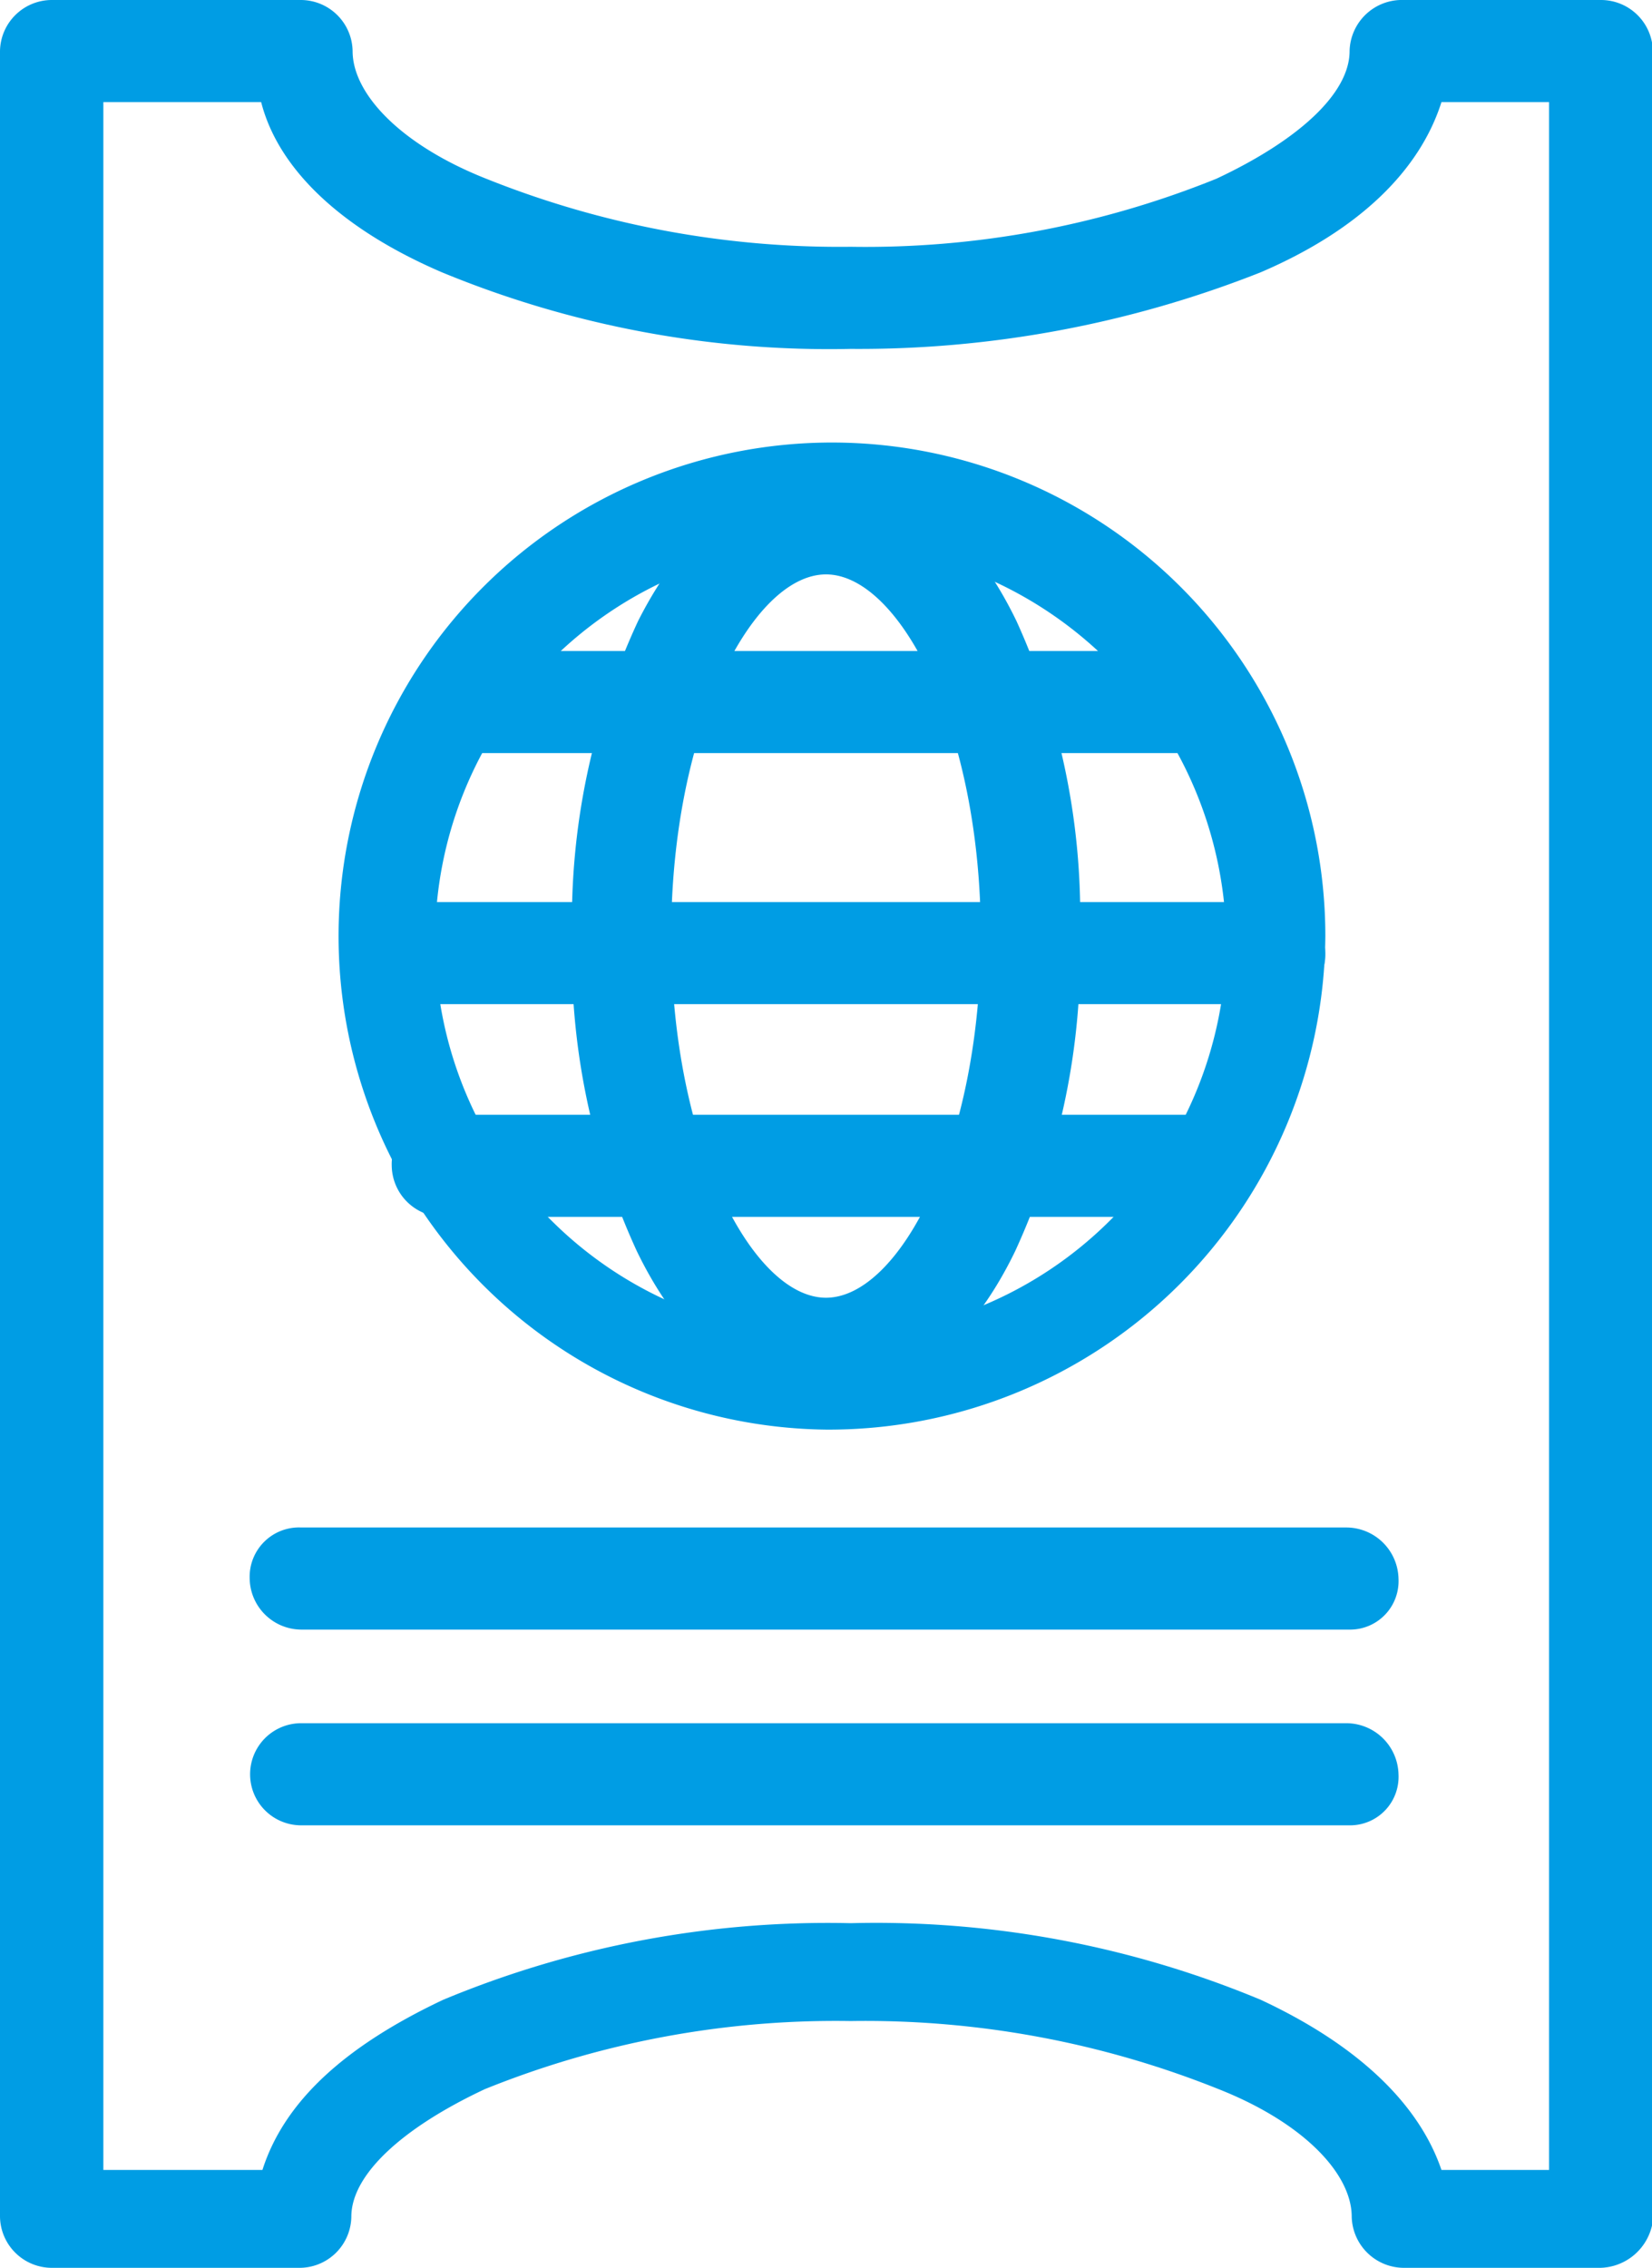 <svg xmlns="http://www.w3.org/2000/svg" viewBox="0 0 38.84 53.3"><defs><style>.cls-1{fill:#009de4;}</style></defs><title>Asset 44</title><g id="Layer_2" data-name="Layer 2"><g id="_1" data-name="1"><g id="_460_pass_passboart_ticket_hotel" data-name="460, pass, passboart, ticket, hotel"><path class="cls-1" d="M19.42,33.6A11.6,11.6,0,1,1,31.16,22,11.68,11.68,0,0,1,19.42,33.6Zm0-20.8a9.3,9.3,0,1,0,9.41,9.3A9.4,9.4,0,0,0,19.42,12.8Z"/><path class="cls-1" d="M19.42,32.9c-1.72,0-3.34-1.2-4.45-3.5A16.7,16.7,0,0,1,13.45,22,16.7,16.7,0,0,1,15,14.6c1.11-2.2,2.73-3.5,4.45-3.5s3.34,1.2,4.45,3.5A16.7,16.7,0,0,1,25.39,22a16.7,16.7,0,0,1-1.52,7.4C22.76,31.7,21.14,32.9,19.42,32.9Zm0-19.4c-1.72,0-3.64,3.6-3.64,8.5s1.92,8.5,3.64,8.5,3.64-3.6,3.64-8.5S21.14,13.5,19.42,13.5Z"/><path class="cls-1" d="M29.94,23.6H9.51a1.2,1.2,0,1,1,0-2.4H29.94a1.23,1.23,0,0,1,1.22,1.2A1.17,1.17,0,0,1,29.94,23.6Z"/><path class="cls-1" d="M28.22,17.7h-17a1.2,1.2,0,1,1,0-2.4h17a1.23,1.23,0,0,1,1.22,1.2A1.17,1.17,0,0,1,28.22,17.7Z"/><path class="cls-1" d="M28.22,28.6H10.42a1.22,1.22,0,0,1-1.21-1.2,1.16,1.16,0,0,1,1.21-1.2h17.9a1.23,1.23,0,0,1,1.22,1.2A1.25,1.25,0,0,1,28.22,28.6Z"/><path class="cls-1" d="M37.63,53.3H33a1.23,1.23,0,0,1-1.22-1.2c0-1-1.11-2.2-3.13-3A22.32,22.32,0,0,0,20,47.5a22,22,0,0,0-8.6,1.6c-1.92.9-3.14,2-3.14,3a1.22,1.22,0,0,1-1.21,1.2H1.21A1.22,1.22,0,0,1,0,52.1V1.2A1.22,1.22,0,0,1,1.21,0H7.08A1.22,1.22,0,0,1,8.29,1.2c0,1,1.12,2.2,3.14,3A22.32,22.32,0,0,0,20,5.8a22,22,0,0,0,8.6-1.6c1.92-.9,3.13-2,3.13-3A1.23,1.23,0,0,1,33,0h4.65a1.22,1.22,0,0,1,1.21,1.2v51A1.28,1.28,0,0,1,37.63,53.3ZM33.89,51h2.53V2.4H33.89c-.51,1.6-1.92,3-4.25,4A25.68,25.68,0,0,1,20,8.2a23.85,23.85,0,0,1-9.61-1.8c-2.33-1-3.84-2.4-4.25-4H2.43V51H6.17c.51-1.6,1.92-2.9,4.25-4A23.51,23.51,0,0,1,20,45.2,23.51,23.51,0,0,1,29.64,47C32,48.1,33.38,49.5,33.89,51Z"/><path class="cls-1" d="M31.76,38.3H7.08a1.22,1.22,0,0,1-1.21-1.2,1.16,1.16,0,0,1,1.21-1.2H31.66a1.23,1.23,0,0,1,1.22,1.2A1.14,1.14,0,0,1,31.76,38.3Z"/><path class="cls-1" d="M31.76,42.9H7.08a1.2,1.2,0,1,1,0-2.4H31.66a1.23,1.23,0,0,1,1.22,1.2A1.14,1.14,0,0,1,31.76,42.9Z"/></g></g></g></svg>